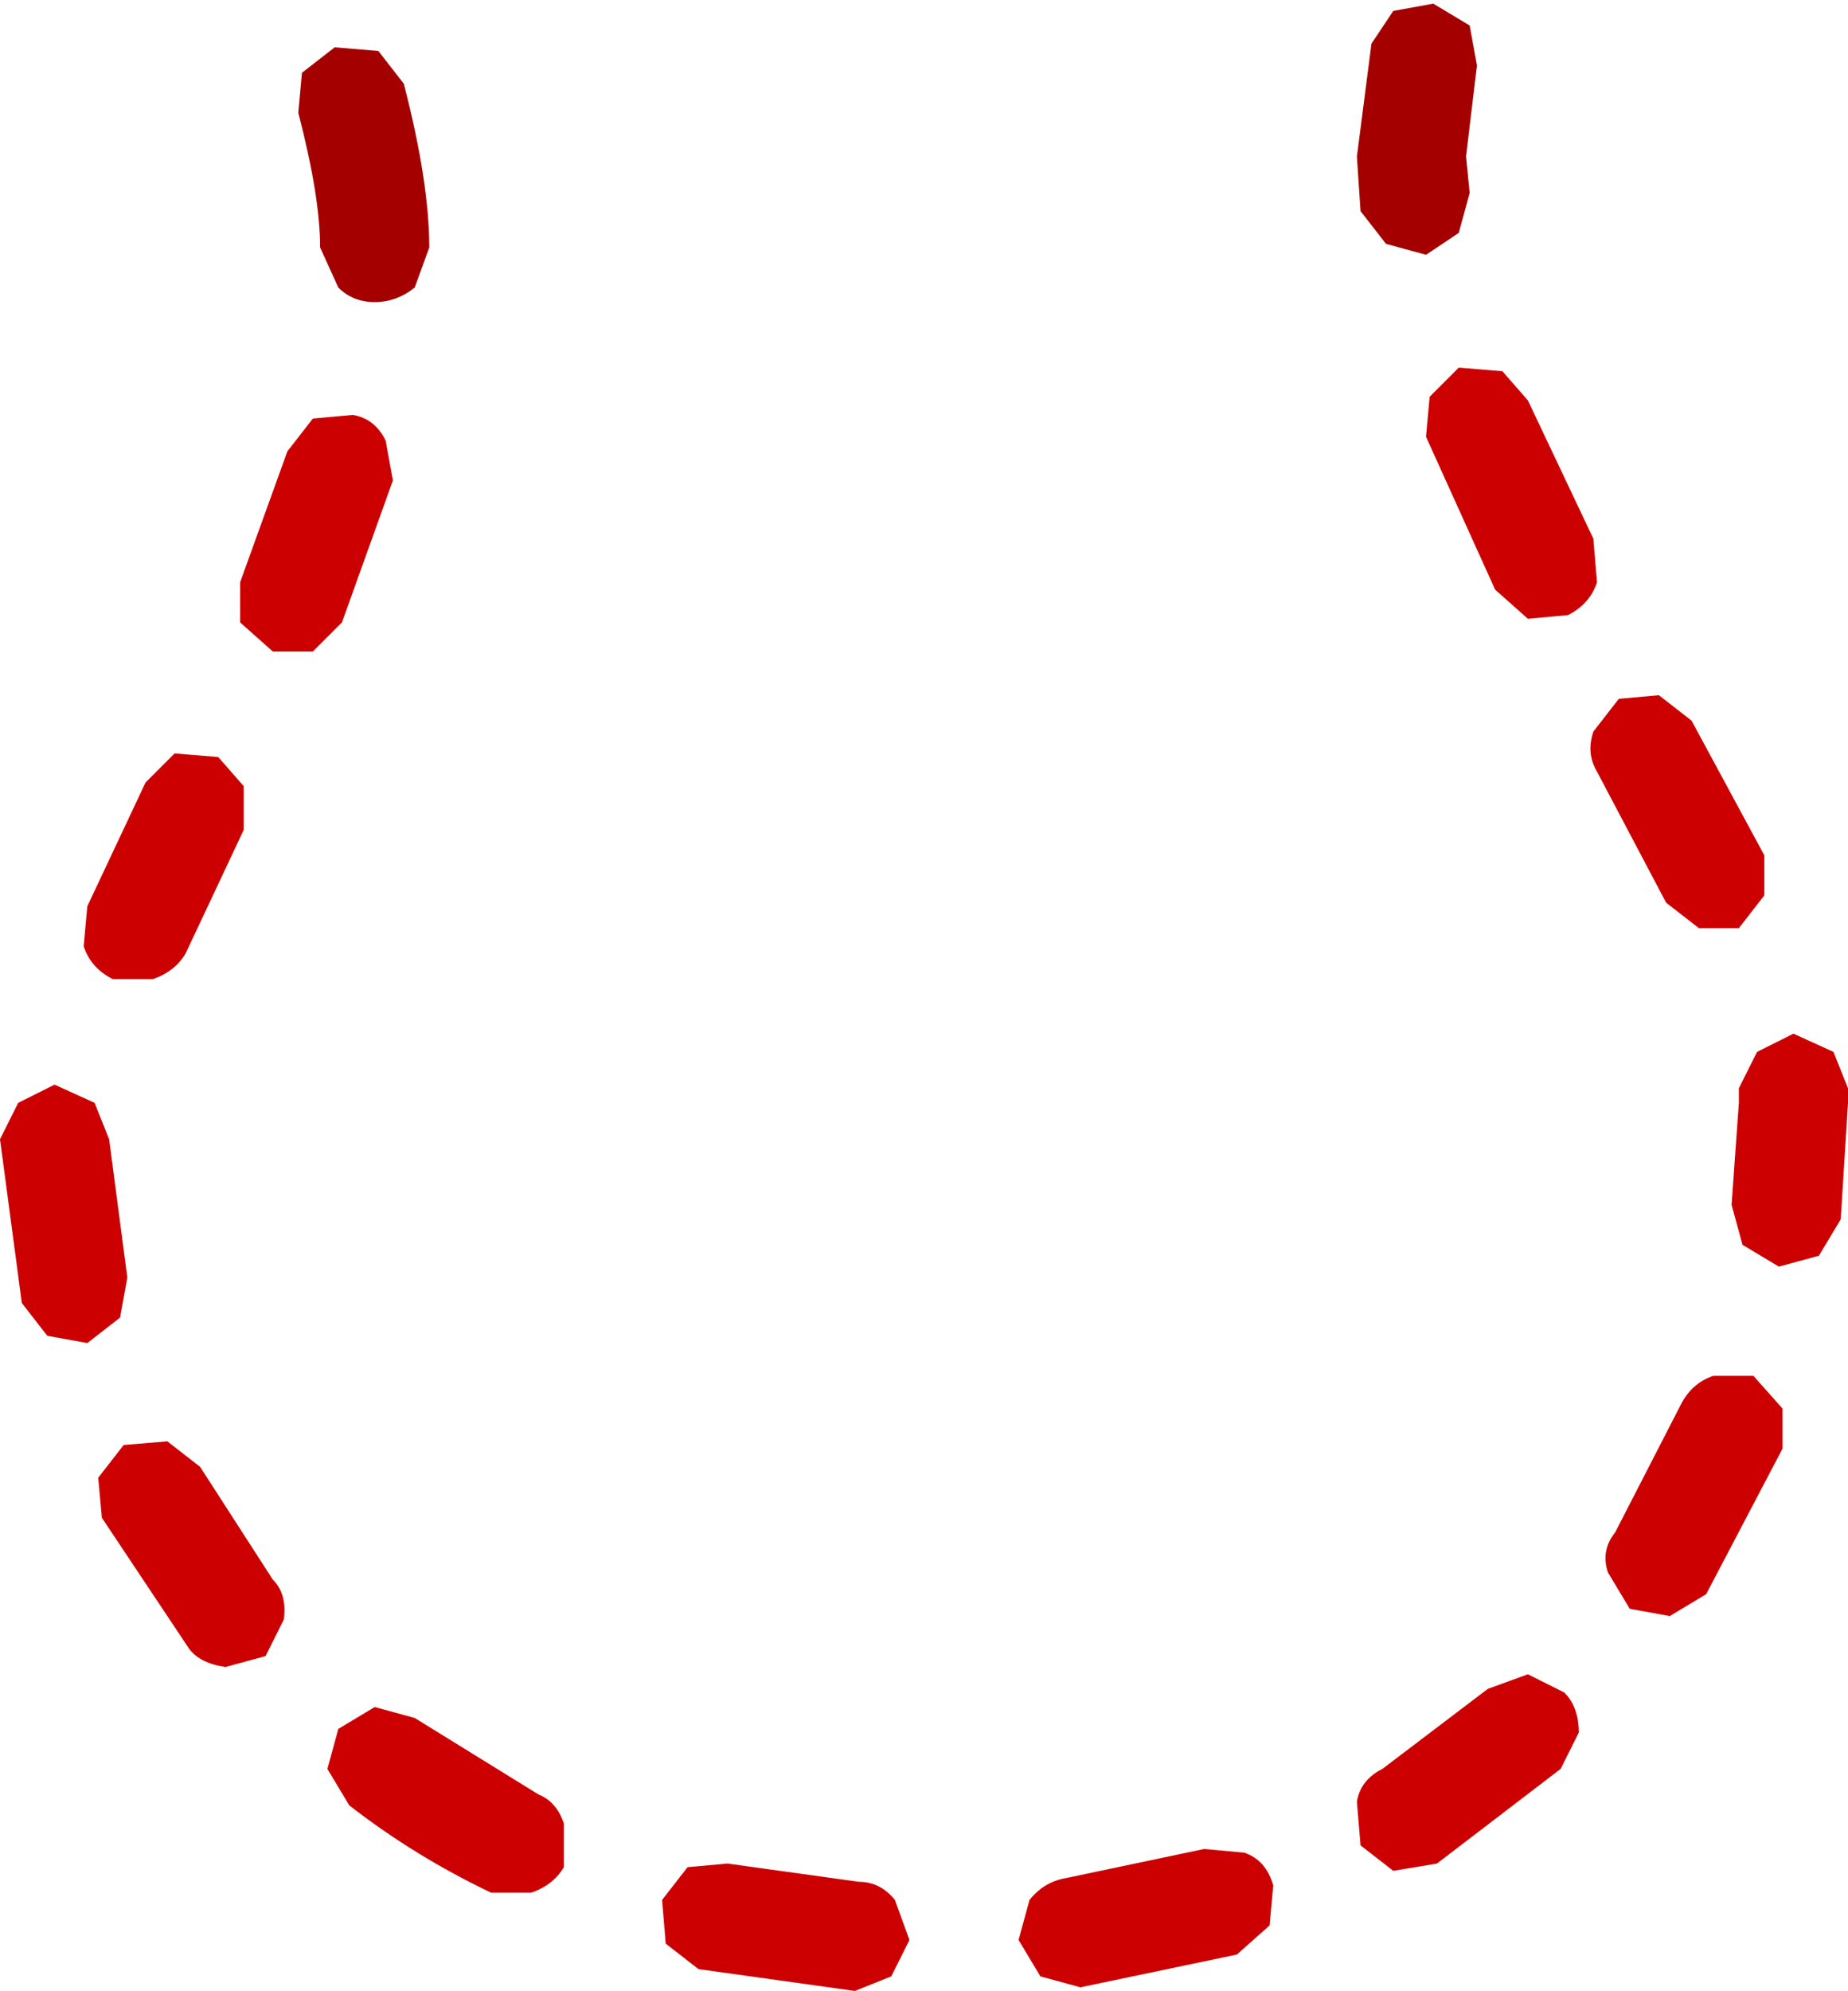 <?xml version="1.0" encoding="UTF-8" standalone="no"?>
<svg xmlns:ffdec="https://www.free-decompiler.com/flash" xmlns:xlink="http://www.w3.org/1999/xlink" ffdec:objectType="shape" height="27.35px" width="25.4px" xmlns="http://www.w3.org/2000/svg">
  <g transform="matrix(1.0, 0.0, 0.0, 1.0, 12.55, 16.55)">
    <path d="M9.15 7.25 L8.9 7.75 7.2 9.05 6.6 9.15 6.15 8.8 6.1 8.2 Q6.15 7.9 6.45 7.75 L7.9 6.65 8.45 6.45 8.95 6.7 Q9.15 6.9 9.15 7.25 M4.0 8.85 L4.55 8.9 Q4.85 9.0 4.95 9.35 L4.9 9.9 4.45 10.3 2.3 10.75 1.75 10.6 1.45 10.1 1.6 9.55 Q1.8 9.3 2.1 9.25 L4.0 8.85 M11.55 2.35 L11.95 2.8 11.95 3.35 10.9 5.35 10.4 5.65 9.85 5.55 9.55 5.05 Q9.45 4.75 9.65 4.5 L10.55 2.75 Q10.7 2.45 11.0 2.35 L11.55 2.35 M11.35 -1.6 L11.6 -2.1 12.1 -2.35 12.65 -2.1 12.85 -1.6 12.85 -1.4 12.75 0.2 12.45 0.7 11.9 0.85 11.4 0.55 11.25 0.0 11.35 -1.4 11.35 -1.6 M9.35 -6.5 L9.7 -6.95 10.25 -7.0 10.7 -6.65 11.7 -4.8 11.7 -4.25 11.35 -3.8 10.8 -3.8 10.35 -4.15 9.4 -5.95 Q9.25 -6.2 9.35 -6.5 M8.1 -11.45 L8.45 -11.05 9.35 -9.15 9.4 -8.55 Q9.3 -8.25 9.0 -8.1 L8.45 -8.05 8.0 -8.45 7.05 -10.55 7.1 -11.1 7.5 -11.5 8.1 -11.45 M-3.1 9.1 L-2.55 9.05 -0.75 9.3 Q-0.45 9.3 -0.25 9.55 L-0.05 10.1 -0.3 10.6 -0.8 10.8 -2.95 10.5 -3.4 10.15 -3.45 9.55 -3.1 9.1 M-7.9 7.2 L-7.4 6.9 -6.85 7.05 -5.15 8.1 Q-4.9 8.2 -4.8 8.5 L-4.8 9.1 Q-4.95 9.35 -5.25 9.45 L-5.8 9.45 Q-6.85 8.95 -7.75 8.25 L-8.05 7.75 -7.9 7.2 M-9.8 3.6 L-8.8 5.15 Q-8.6 5.35 -8.65 5.7 L-8.9 6.2 -9.45 6.35 Q-9.8 6.3 -9.95 6.1 L-11.15 4.3 -11.2 3.75 -10.85 3.3 -10.25 3.25 -9.8 3.6 M-7.25 -10.5 L-7.15 -9.95 -7.85 -8.0 -8.25 -7.6 -8.8 -7.6 -9.25 -8.0 -9.25 -8.55 -8.6 -10.35 -8.25 -10.8 -7.7 -10.85 Q-7.4 -10.8 -7.25 -10.5 M-11.35 -4.1 L-10.55 -5.8 -10.15 -6.2 -9.55 -6.15 -9.2 -5.75 -9.2 -5.15 -10.0 -3.45 Q-10.15 -3.2 -10.45 -3.1 L-11.0 -3.1 Q-11.3 -3.25 -11.4 -3.55 L-11.35 -4.1 M-12.55 -0.9 L-12.3 -1.4 -11.8 -1.65 -11.25 -1.4 -11.05 -0.9 -10.8 1.0 -10.9 1.55 -11.35 1.9 -11.9 1.8 -12.25 1.35 -12.55 -0.9" fill="#cc0000" fill-rule="evenodd" stroke="none"/>
    <path d="M7.65 -16.2 L7.75 -15.65 7.6 -14.4 7.65 -13.9 7.5 -13.35 7.05 -13.05 6.5 -13.2 6.15 -13.65 6.1 -14.4 6.3 -15.95 6.6 -16.4 7.15 -16.5 7.65 -16.2 M-8.4 -15.55 L-7.95 -15.9 -7.35 -15.85 -7.0 -15.4 Q-6.65 -14.05 -6.65 -13.15 L-6.85 -12.6 Q-7.1 -12.4 -7.4 -12.4 -7.7 -12.4 -7.9 -12.6 L-8.15 -13.15 Q-8.15 -13.85 -8.45 -15.0 L-8.4 -15.55" fill="#a40000" fill-rule="evenodd" stroke="none"/>
  </g>
</svg>
